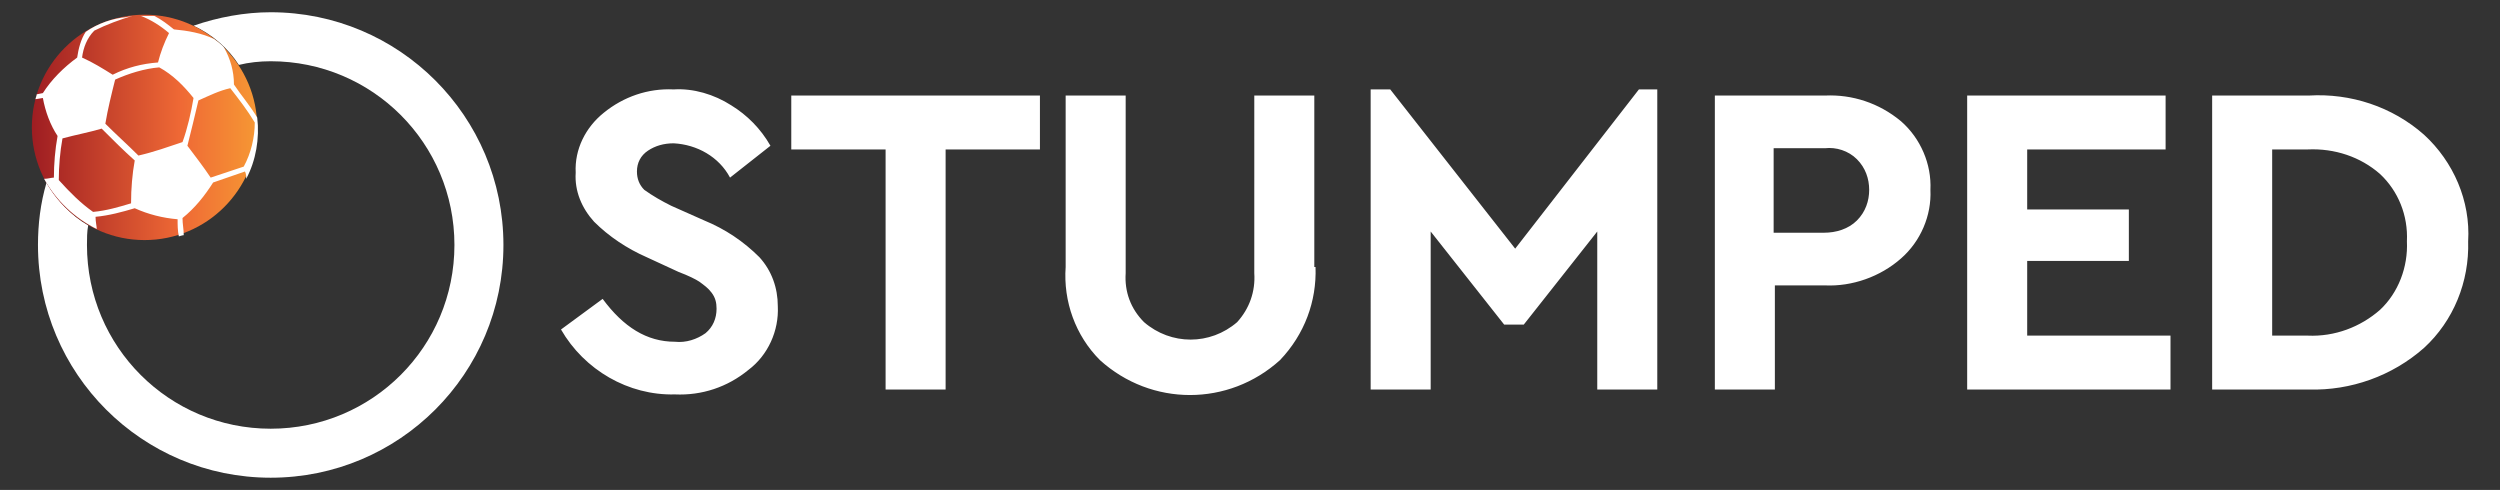 <?xml version="1.0" encoding="utf-8"?>
<!-- Generator: Adobe Illustrator 23.0.3, SVG Export Plug-In . SVG Version: 6.00 Build 0)  -->
<svg version="1.1" id="Layer_1" xmlns="http://www.w3.org/2000/svg" xmlns:xlink="http://www.w3.org/1999/xlink" x="0px" y="0px"
	 viewBox="0 0 204.1 40" style="enable-background:new 0 0 204.1 40;" xml:space="preserve">
<rect x="0" y="0" width="204.1" height="40" fill="#333333" stroke="none"/>
<style type="text/css">
	.st0{fill:#FFFFFF;}
	.st1{fill-rule:evenodd;clip-rule:evenodd;fill:#FFFFFF;}
	.st2{fill:url(#SVGID_1_);}
</style>
<title>Artboard 1 copy 2</title>
<path class="st0" d="M59.7,8.6c1.3,0.8,2.4,1.9,3.2,3.3l-3.3,2.6c-0.9-1.7-2.7-2.7-4.6-2.8c-0.8,0-1.5,0.2-2.1,0.6
	c-0.6,0.4-0.9,1-0.9,1.7c0,0.6,0.2,1.1,0.6,1.5c0.7,0.5,1.4,0.9,2.2,1.3l2.7,1.2c1.7,0.7,3.2,1.7,4.5,3c1,1.1,1.5,2.5,1.5,4
	c0.1,2-0.8,4-2.4,5.2c-1.7,1.4-3.8,2.1-6,2c-3.8,0.1-7.4-2-9.3-5.3l3.4-2.5c1.7,2.3,3.6,3.5,5.9,3.5c0.9,0.1,1.8-0.2,2.5-0.7
	c0.6-0.5,0.9-1.2,0.9-2c0-0.5-0.1-0.9-0.4-1.3c-0.3-0.4-0.6-0.6-1-0.9c-0.3-0.2-0.9-0.5-1.7-0.8L52.8,21c-1.6-0.7-3.1-1.7-4.3-2.9
	c-1-1.1-1.6-2.5-1.5-4c-0.1-1.9,0.8-3.7,2.3-4.9c1.6-1.3,3.6-2,5.7-1.9C56.6,7.2,58.3,7.7,59.7,8.6z M84.9,12.2h-7.7v19.6h-4.9V12.2
	h-7.7V7.8h20.3V12.2z M107.4,21.8c0.1,2.8-0.9,5.5-2.9,7.6c-4.2,3.8-10.5,3.8-14.7,0c-2-2-3-4.8-2.8-7.6V7.8h4.9v14.5
	c-0.1,1.5,0.4,2.9,1.5,4c2.2,1.9,5.4,1.9,7.6,0c1-1.1,1.5-2.5,1.4-4V7.8h4.9V21.8z M135.3,7.3v24.5h-4.9V18.9l-6,7.6h-1.6l-6-7.6
	v12.9h-4.9V7.3h1.6l10.2,13l10.1-13L135.3,7.3z M155.2,9.9c1.6,1.4,2.5,3.5,2.4,5.6c0.1,2.1-0.8,4.2-2.4,5.6c-1.7,1.5-4,2.3-6.2,2.2
	h-4.1v8.5h-4.9v-24h9C151.2,7.7,153.4,8.4,155.2,9.9z M144.8,12.1V19h4.1c1,0,2-0.3,2.7-1c0.7-0.7,1-1.6,1-2.5c0-0.9-0.3-1.8-1-2.5
	c-0.7-0.7-1.7-1-2.6-0.9L144.8,12.1z M176.8,12.2h-11.3v4.9h8.3v4.2h-8.3v6.1h11.7v4.4h-16.6v-24h16.2L176.8,12.2z M197.9,11
	c2.4,2.2,3.8,5.4,3.6,8.7c0.1,3.3-1.2,6.5-3.6,8.7c-2.6,2.3-6,3.5-9.4,3.4h-7.9v-24h7.9C191.9,7.6,195.3,8.7,197.9,11z M185.5,12.2
	v15.2h2.9c2.2,0.1,4.3-0.7,5.9-2.1c1.5-1.4,2.3-3.5,2.2-5.6c0.1-2.1-0.7-4.1-2.2-5.5c-1.6-1.4-3.7-2.1-5.9-2L185.5,12.2z"/>
<path class="st1" d="M22.1,1c-2.1,0-4.3,0.4-6.3,1.1c1.5,0.7,2.8,1.8,3.7,3.2C20.3,5.1,21.2,5,22.1,5c8.3,0,15,6.7,15,15
	s-6.7,15-15,15s-15-6.7-15-15c0-0.5,0-1.1,0.1-1.6c-1.4-0.8-2.6-2.1-3.4-3.5c-0.5,1.7-0.7,3.4-0.7,5.1c0,10.5,8.5,19,19,19
	s19-8.5,19-19S32.6,1,22.1,1L22.1,1z"/>
<linearGradient id="SVGID_1_" gradientUnits="userSpaceOnUse" x1="2.6" y1="29.57" x2="21.06" y2="29.57" gradientTransform="matrix(1 0 0 -1 0 40)">
	<stop  offset="0" style="stop-color:#9E1D22"/>
	<stop  offset="0.66" style="stop-color:#EF6935"/>
	<stop  offset="1" style="stop-color:#F69834"/>
</linearGradient>
<circle class="st2" cx="11.8" cy="10.4" r="9.2"/>
<path class="st0" d="M7.8,17.7C8.9,17.6,10,17.3,11,17c1.1,0.5,2.3,0.8,3.5,0.9c0,0.5,0,0.9,0.1,1.4c0,0,0.3-0.1,0.4-0.1
	c0-0.5-0.1-0.9-0.1-1.4c1-0.8,1.8-1.8,2.5-2.9L20,14c0.1,0.2,0.1,0.4,0.1,0.6c0.8-1.5,1.1-3.3,0.9-5c-0.6-1-1.3-1.8-1.9-2.7
	c0-1.1-0.3-2.1-0.8-3c-0.1-0.2-0.8-0.7-0.8-0.7c-1-0.5-2.2-0.7-3.3-0.8c-0.5-0.4-1-0.8-1.6-1.1c-0.4,0-0.7,0-1.1,0
	c0.8,0.3,1.6,0.8,2.3,1.4c-0.4,0.8-0.7,1.6-0.9,2.4c-1.3,0.1-2.5,0.4-3.7,1C8.4,5.6,7.6,5.1,6.7,4.7c0.1-0.8,0.4-1.6,1-2.2
	c1-0.5,2.1-0.9,3.1-1.2l-0.5,0.1C9.2,1.5,8,1.9,7,2.6C6.6,3.2,6.4,4,6.3,4.7C5.2,5.5,4.2,6.5,3.5,7.6L3,7.7C3,7.8,2.9,8,2.9,8.1
	l0.6-0.1c0.2,1.1,0.6,2.2,1.2,3.1c-0.2,1.1-0.3,2.3-0.3,3.4c-0.2,0-0.5,0.1-0.8,0.1c1,1.8,2.5,3.2,4.3,4.1
	C7.9,18.5,7.8,18.1,7.8,17.7z M18.8,7.2c0.7,0.9,1.4,1.8,2,2.8c0,1.2-0.3,2.5-0.9,3.6l-2.7,0.9c-0.6-0.9-1.3-1.8-1.9-2.6
	c0.3-1.2,0.6-2.4,0.9-3.7C17.1,7.8,17.9,7.4,18.8,7.2L18.8,7.2z M9.4,6.5c1.1-0.5,2.4-0.9,3.6-1c1.1,0.6,2,1.5,2.8,2.5
	c-0.2,1.2-0.5,2.5-0.9,3.6c-1.2,0.4-2.3,0.8-3.6,1.1c-0.9-0.9-1.8-1.7-2.7-2.6C8.8,8.9,9.1,7.7,9.4,6.5z M4.8,14.7
	c0-1.1,0.1-2.3,0.3-3.4c1.1-0.3,2.2-0.5,3.2-0.8c0.9,0.9,1.8,1.8,2.7,2.6c-0.2,1.1-0.3,2.3-0.3,3.5c-1,0.3-2,0.6-3.1,0.7
	C6.6,16.6,5.7,15.7,4.8,14.7z"/>
</svg>
